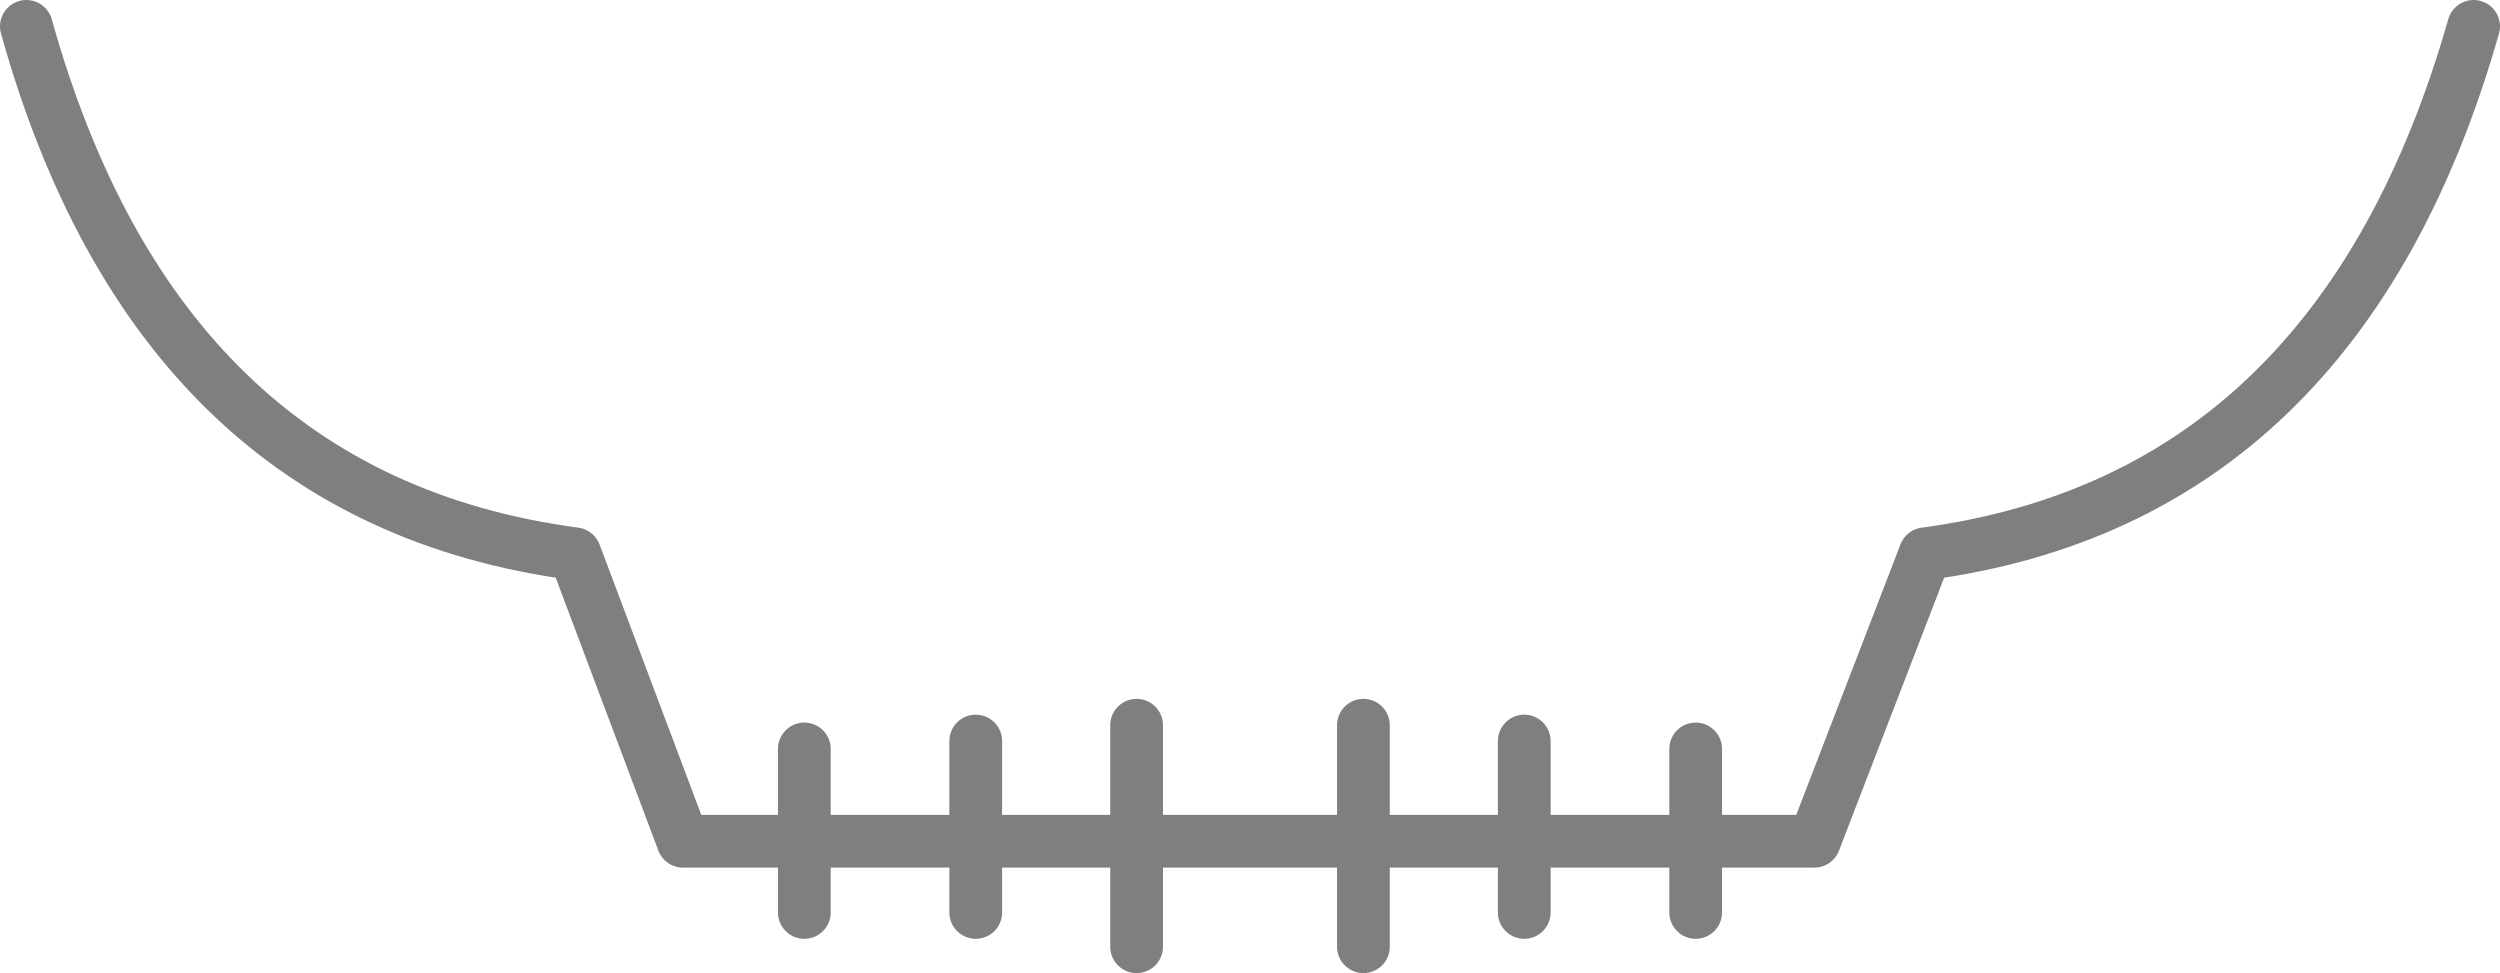 <?xml version="1.0" encoding="UTF-8" standalone="no"?>
<svg xmlns:xlink="http://www.w3.org/1999/xlink" height="18.45px" width="47.4px" xmlns="http://www.w3.org/2000/svg">
  <g transform="matrix(1.0, 0.0, 0.0, 1.0, -376.3, -142.55)">
    <path d="M402.15 160.5 L402.15 158.5 397.85 158.5 397.85 160.5 M394.8 156.6 L394.8 158.5 397.85 158.5 397.85 156.3 M402.15 156.3 L402.15 158.5 405.2 158.5 405.2 156.6 M394.8 159.85 L394.8 158.5 391.55 158.5 391.55 159.85 M376.8 143.05 Q379.3 152.0 387.2 153.05 L389.25 158.5 391.55 158.5 391.55 156.75 M408.45 159.85 L408.45 158.5 405.2 158.5 405.2 159.85 M408.45 156.75 L408.45 158.5 410.7 158.5 412.8 153.05 Q420.65 152.0 423.2 143.05" fill="none" stroke="#000000" stroke-linecap="round" stroke-linejoin="round" stroke-opacity="0.502" stroke-width="1.0"/>
  </g>
</svg>
